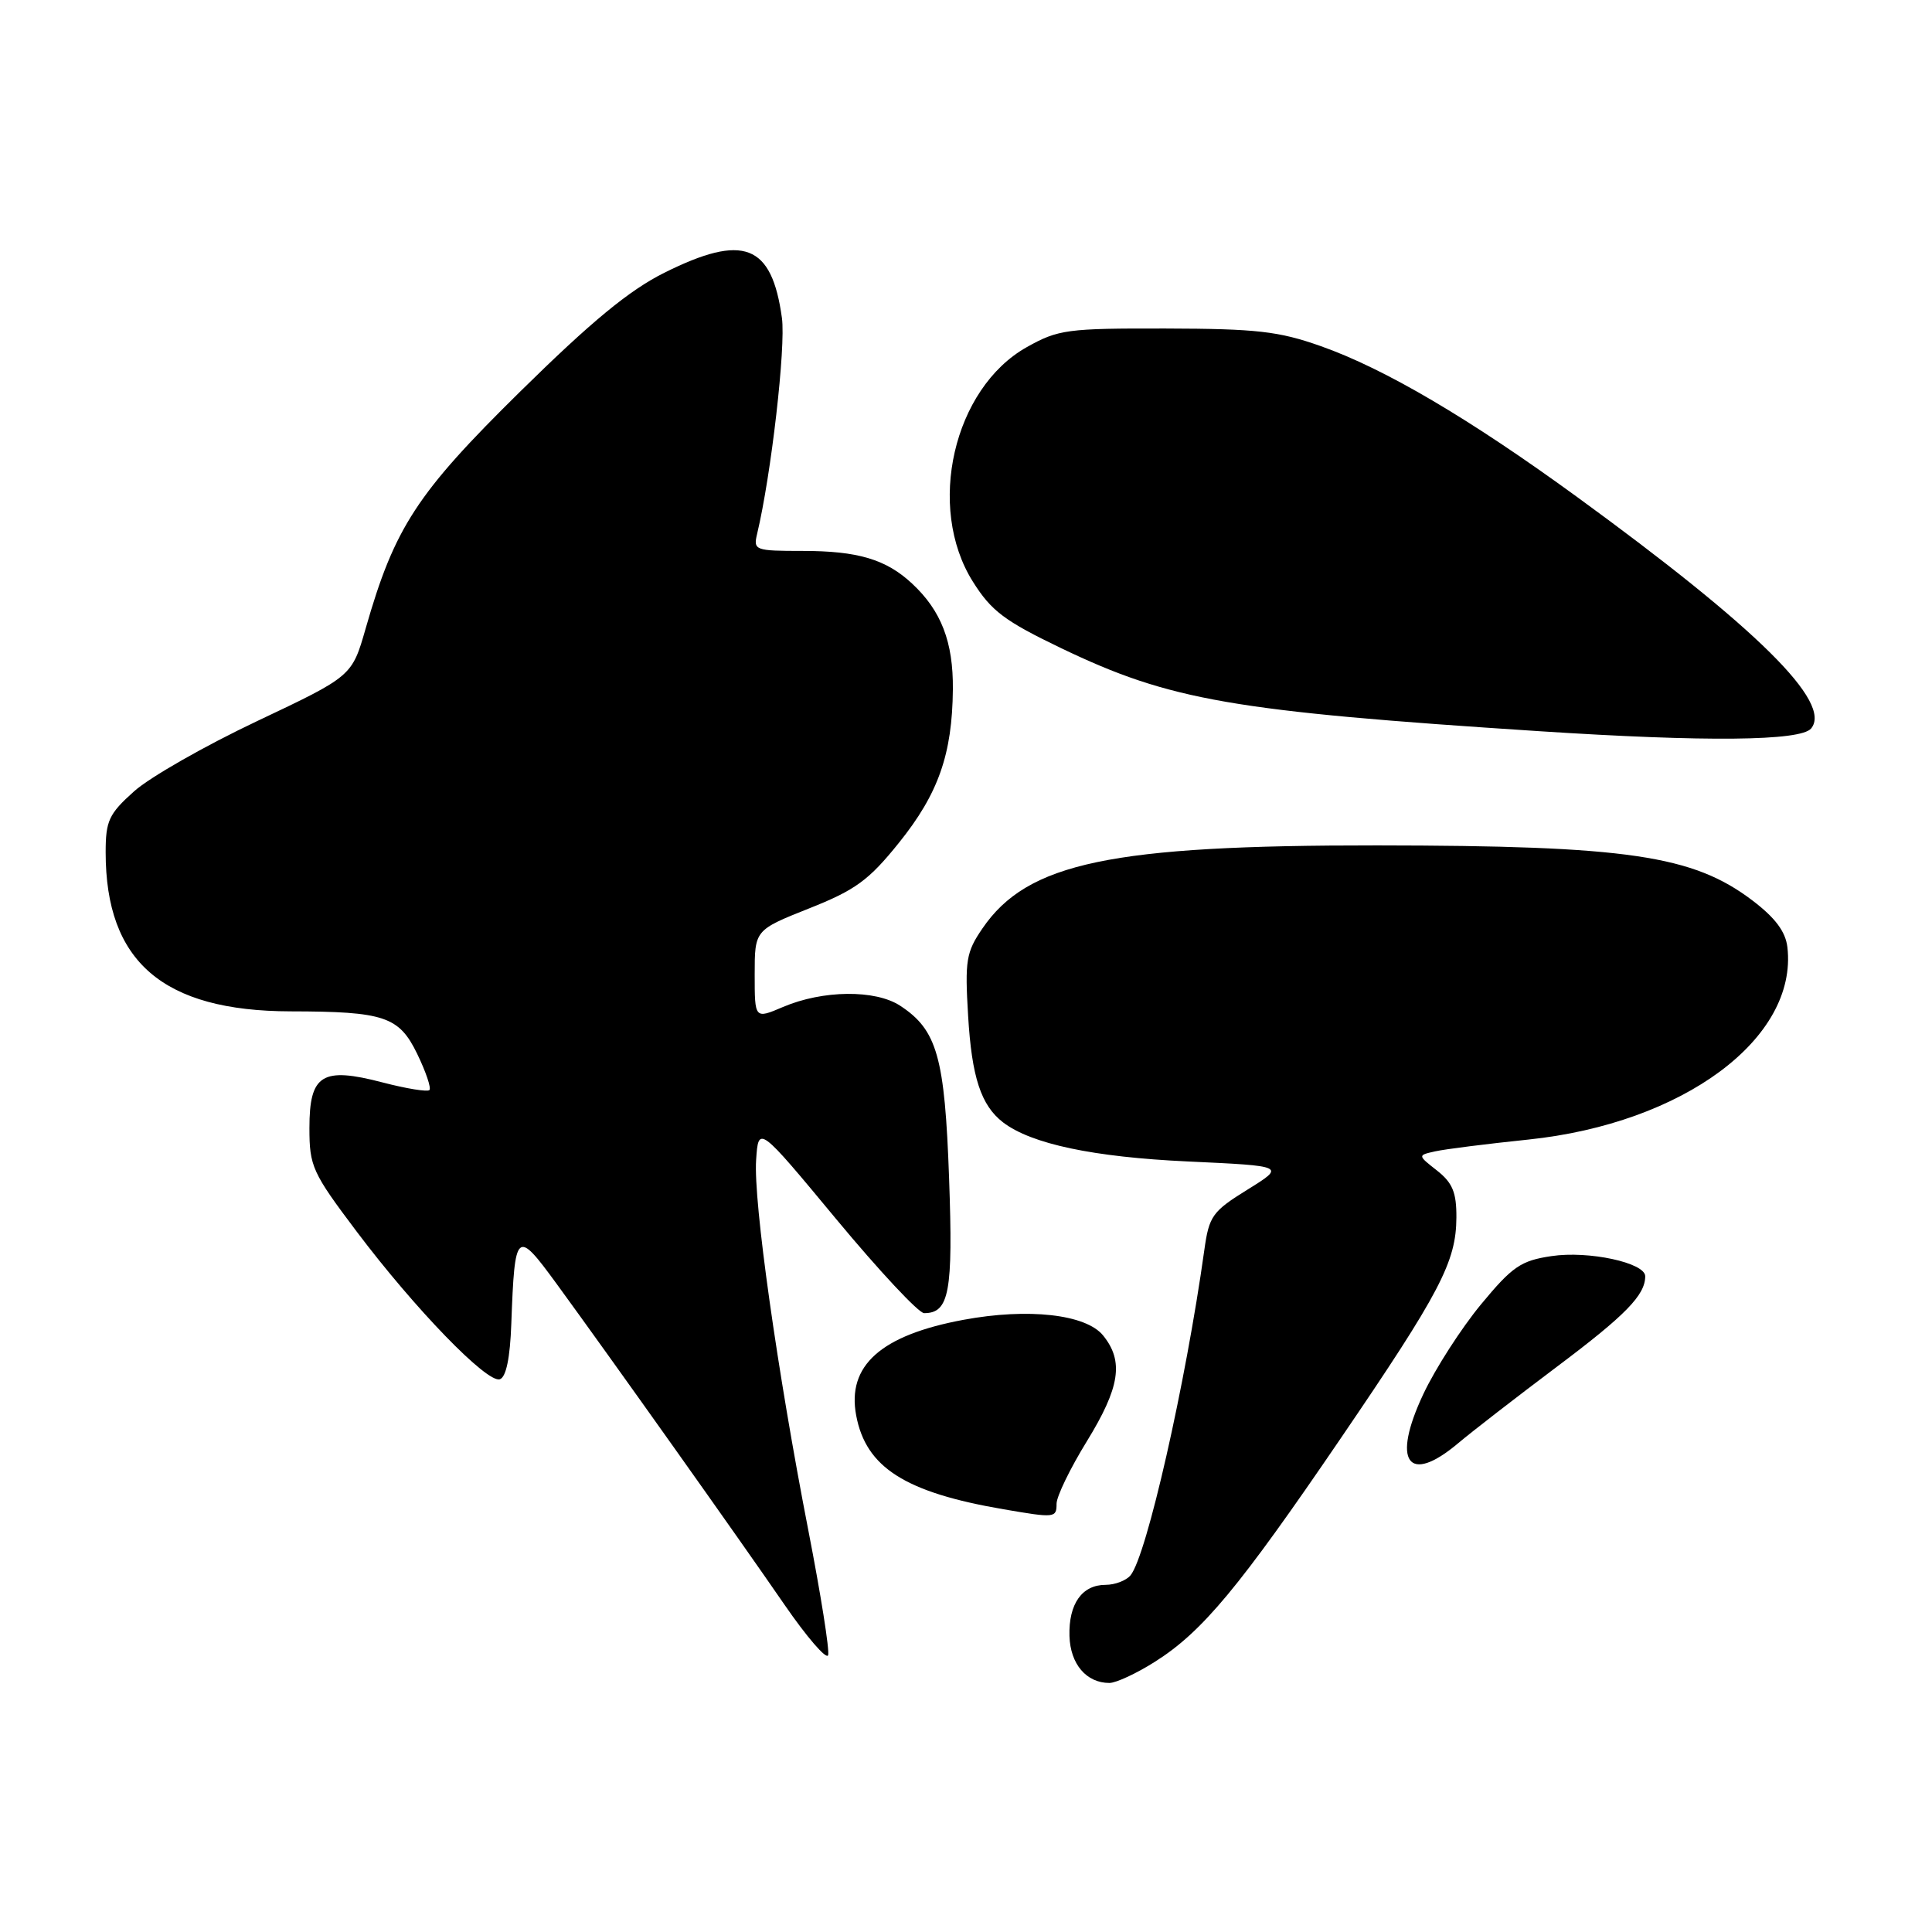 <?xml version="1.0" encoding="UTF-8" standalone="no"?>
<!DOCTYPE svg PUBLIC "-//W3C//DTD SVG 1.1//EN" "http://www.w3.org/Graphics/SVG/1.1/DTD/svg11.dtd" >
<svg xmlns="http://www.w3.org/2000/svg" xmlns:xlink="http://www.w3.org/1999/xlink" version="1.1" viewBox="0 0 256 256">
 <g >
 <path fill="currentColor"
d=" M 153.07 220.17 C 159.32 216.21 164.20 210.34 177.61 190.65 C 190.86 171.21 192.95 167.21 192.98 161.32 C 193.00 158.01 192.47 156.73 190.42 155.11 C 187.83 153.08 187.83 153.08 190.17 152.56 C 191.45 152.27 197.00 151.57 202.50 151.00 C 223.04 148.86 238.23 137.59 236.84 125.52 C 236.60 123.45 235.24 121.62 232.21 119.32 C 224.33 113.33 215.62 112.05 182.50 112.02 C 147.19 111.99 136.13 114.31 130.18 123.02 C 128.02 126.17 127.84 127.27 128.28 134.59 C 128.76 142.74 129.99 146.47 132.91 148.72 C 136.65 151.58 144.86 153.32 157.39 153.90 C 170.34 154.50 170.34 154.50 165.30 157.63 C 160.64 160.52 160.21 161.12 159.58 165.63 C 157.10 183.40 151.93 206.17 149.80 208.74 C 149.23 209.43 147.74 210.00 146.50 210.00 C 143.37 210.00 141.59 212.52 141.71 216.78 C 141.82 220.50 143.95 223.00 147.00 223.00 C 147.88 223.00 150.62 221.73 153.07 220.17 Z  M 107.12 202.84 C 102.99 181.64 99.82 159.18 100.19 153.70 C 100.50 149.12 100.50 149.12 110.82 161.56 C 116.50 168.40 121.73 174.00 122.45 174.00 C 125.78 174.00 126.30 171.22 125.76 156.16 C 125.19 140.05 124.18 136.47 119.27 133.26 C 115.98 131.11 109.03 131.18 103.75 133.43 C 100.00 135.03 100.00 135.03 100.00 129.13 C 100.00 123.24 100.00 123.24 107.21 120.37 C 113.36 117.93 115.12 116.64 119.10 111.69 C 124.34 105.18 126.18 99.94 126.26 91.34 C 126.32 85.07 124.72 80.92 120.85 77.32 C 117.40 74.11 113.67 73.00 106.33 73.00 C 100.05 73.00 99.80 72.91 100.32 70.75 C 102.19 62.91 104.13 45.97 103.61 42.14 C 102.26 32.33 98.53 30.90 88.01 36.15 C 83.35 38.48 78.37 42.59 68.91 51.90 C 55.22 65.38 52.29 69.87 48.45 83.28 C 46.64 89.60 46.64 89.60 34.07 95.55 C 27.16 98.82 19.81 103.01 17.75 104.87 C 14.42 107.85 14.00 108.77 14.00 112.94 C 14.00 127.44 21.59 133.97 38.50 134.01 C 50.93 134.03 52.87 134.69 55.27 139.62 C 56.43 142.01 57.16 144.17 56.90 144.44 C 56.63 144.70 53.84 144.25 50.70 143.43 C 42.67 141.33 41.00 142.37 41.00 149.47 C 41.00 154.55 41.38 155.38 47.24 163.16 C 55.00 173.46 64.55 183.31 66.23 182.76 C 67.06 182.49 67.59 179.93 67.75 175.42 C 68.21 163.00 68.42 162.81 73.76 170.12 C 81.05 180.11 97.95 203.91 103.92 212.59 C 106.90 216.92 109.52 219.95 109.73 219.32 C 109.94 218.69 108.76 211.27 107.12 202.84 Z  M 140.00 199.25 C 140.00 198.29 141.80 194.57 144.00 191.00 C 148.40 183.84 148.94 180.38 146.17 176.96 C 143.90 174.15 136.24 173.29 127.68 174.88 C 116.73 176.91 112.20 180.94 113.45 187.56 C 114.74 194.45 119.94 197.76 133.00 199.99 C 139.79 201.16 140.00 201.13 140.00 199.25 Z  M 193.22 191.23 C 195.02 189.71 200.90 185.16 206.27 181.12 C 215.41 174.26 218.00 171.61 218.00 169.11 C 218.00 167.32 210.48 165.70 205.58 166.44 C 201.52 167.04 200.39 167.82 196.23 172.85 C 193.63 176.00 190.20 181.33 188.61 184.70 C 184.36 193.71 186.56 196.84 193.22 191.23 Z  M 239.98 96.53 C 242.82 93.10 232.88 83.27 208.97 65.85 C 194.69 55.45 183.48 48.85 175.00 45.86 C 169.43 43.89 166.49 43.56 154.50 43.53 C 141.39 43.50 140.22 43.66 136.05 46.00 C 126.33 51.46 122.71 67.21 128.91 77.07 C 131.35 80.96 133.12 82.29 140.64 85.90 C 155.06 92.82 163.26 94.24 204.00 96.89 C 225.99 98.32 238.59 98.20 239.98 96.53 Z "/>
</g>
</svg>